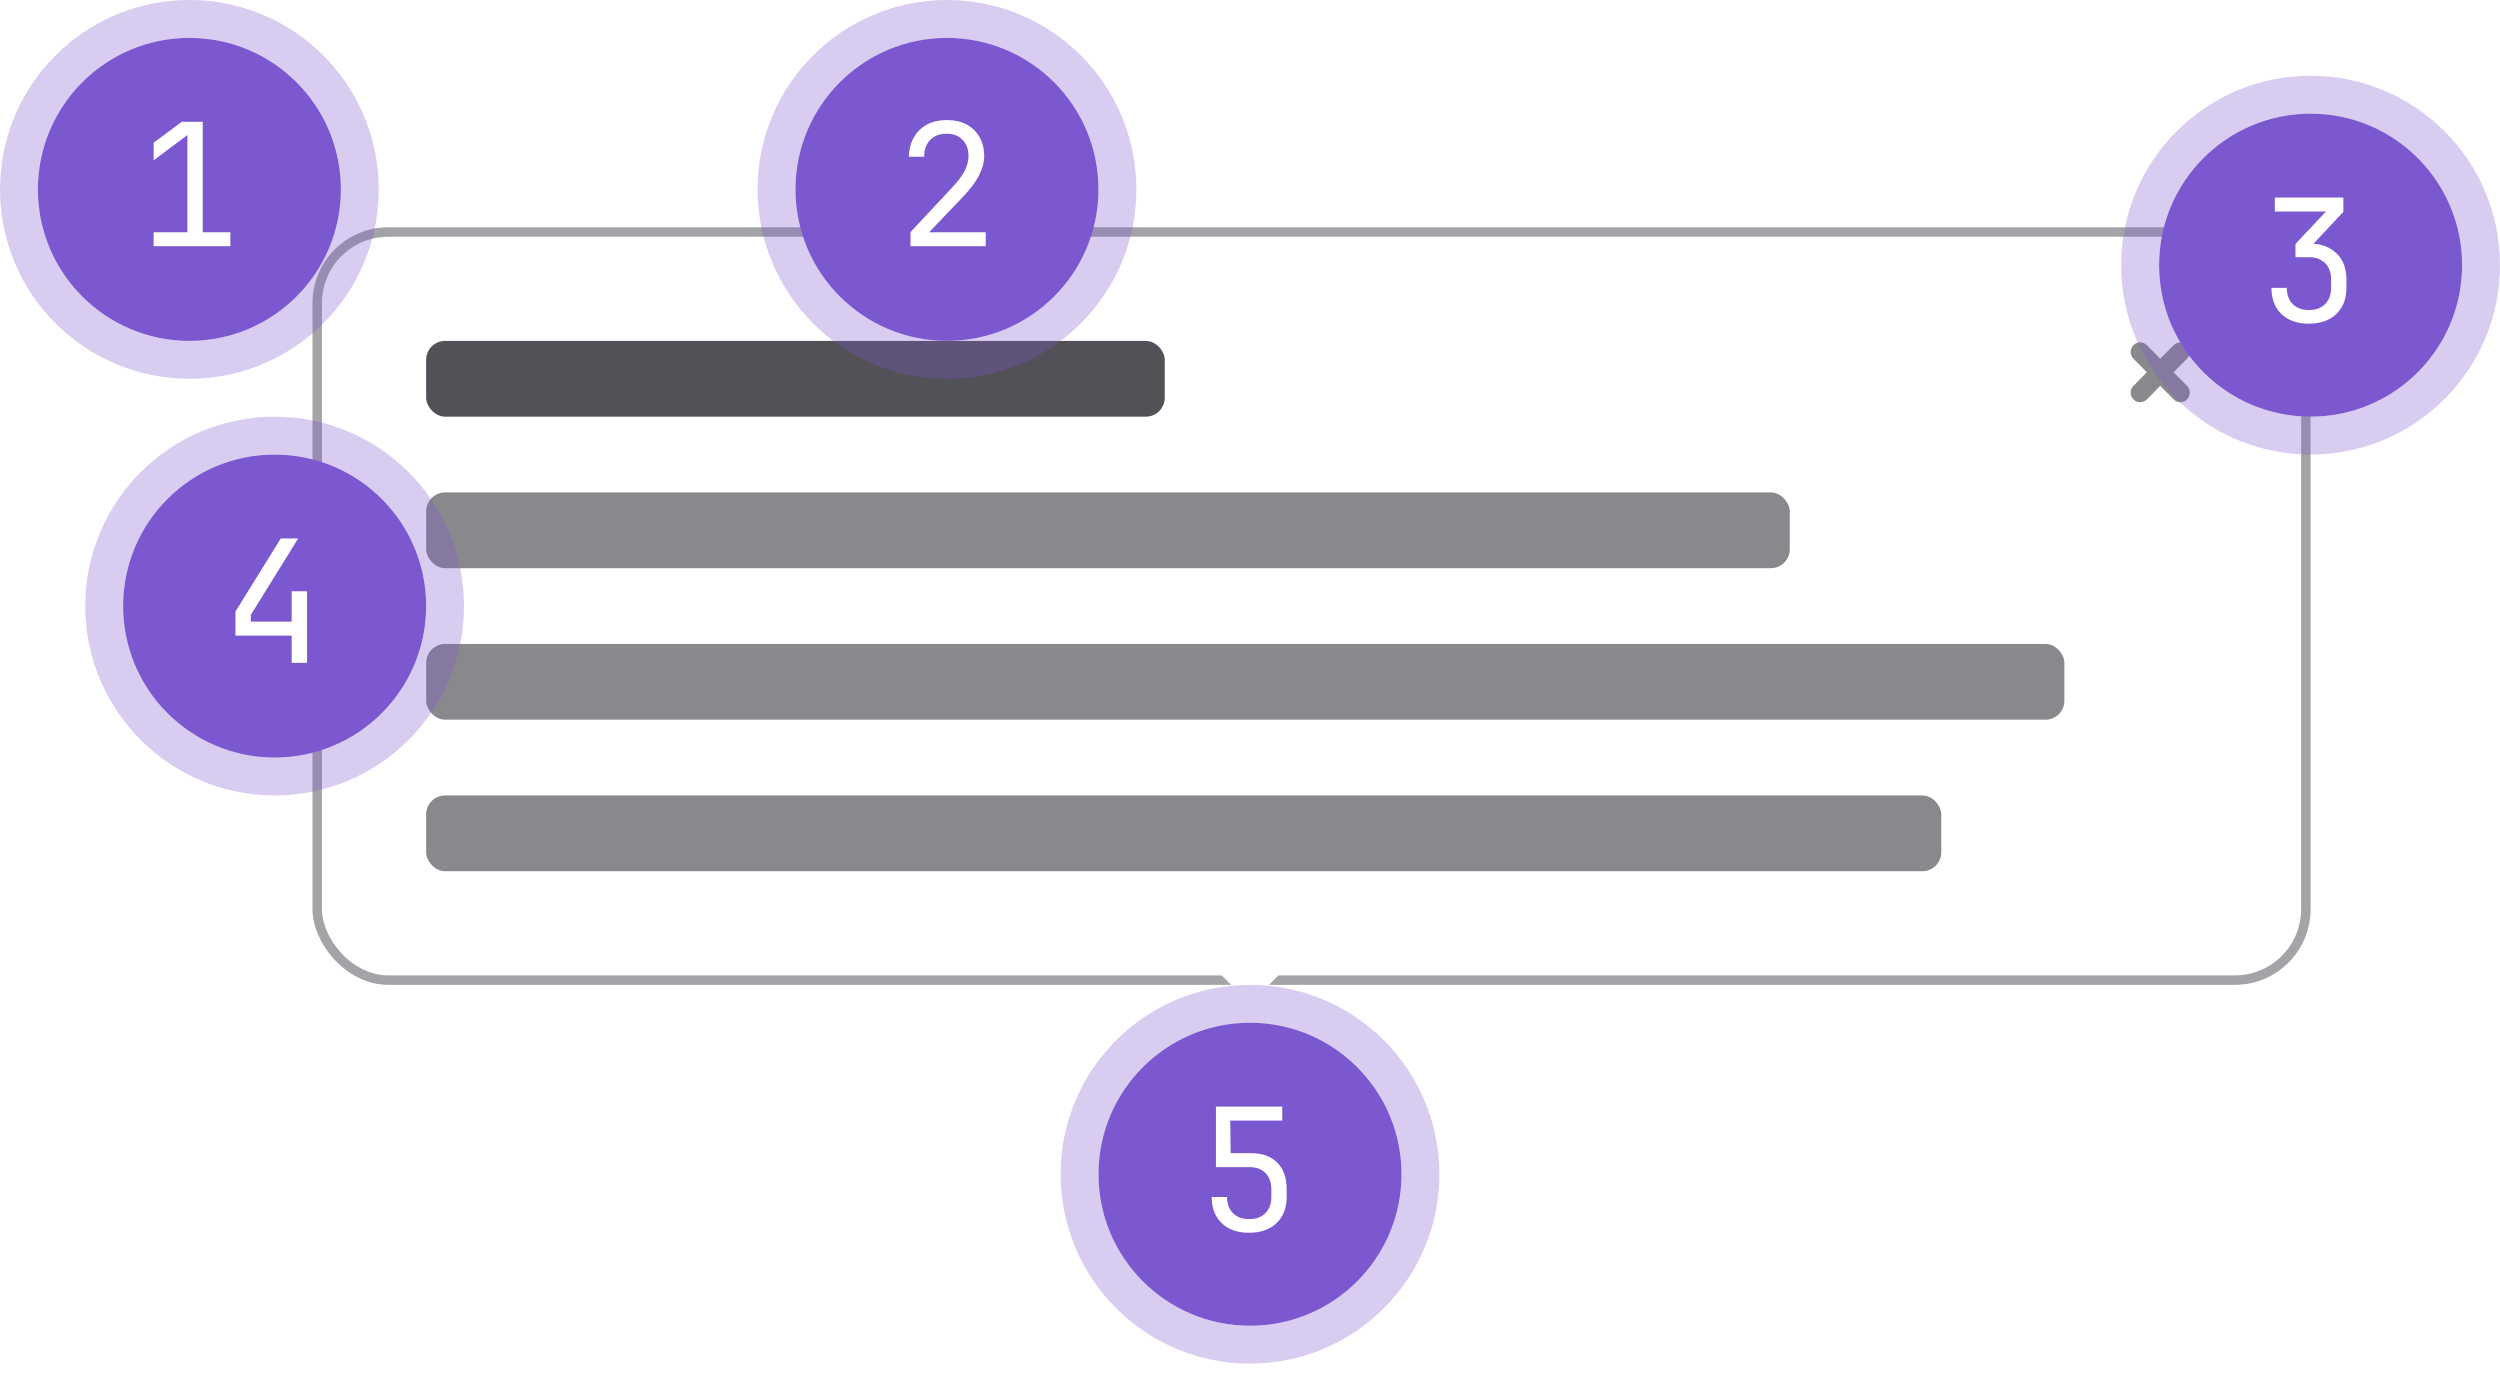 <svg width="264" height="147" viewBox="0 0 264 147" fill="none" xmlns="http://www.w3.org/2000/svg">
<rect x="33.5" y="24.5" width="210" height="79" rx="7.5" fill="white"/>
<rect x="33.5" y="24.5" width="210" height="79" rx="7.5" stroke="#A4A3A8"/>
<rect x="45" y="36" width="78" height="8" rx="2" fill="#535158"/>
<rect x="45" y="52" width="144" height="8" rx="2" fill="#89888D"/>
<rect x="45" y="68" width="173" height="8" rx="2" fill="#89888D"/>
<rect x="45" y="84" width="160" height="8" rx="2" fill="#89888D"/>
<path d="M230.95 36.449C230.559 36.053 229.926 36.053 229.536 36.449L228.121 37.881L226.707 36.449C226.317 36.053 225.683 36.053 225.293 36.449C224.902 36.844 224.902 37.485 225.293 37.881L226.707 39.313L225.293 40.745C224.902 41.14 224.902 41.782 225.293 42.177C225.683 42.572 226.317 42.572 226.707 42.177L228.121 40.745L229.536 42.177C229.926 42.572 230.559 42.572 230.95 42.177C231.34 41.782 231.34 41.14 230.95 40.745L229.536 39.313L230.95 37.881C231.34 37.485 231.34 36.844 230.95 36.449Z" fill="#89888D"/>
<g filter="url(#filter0_i_38844_8)">
<path d="M132 108L136 104H132H128L132 108Z" fill="white"/>
</g>
<circle cx="132" cy="124" r="16" fill="#7B58CF"/>
<circle cx="132" cy="124" r="18" stroke="#7B58CF" stroke-opacity="0.3" stroke-width="4"/>
<path d="M131.896 130.18C130.684 130.18 129.724 129.844 129.016 129.172C128.308 128.488 127.954 127.564 127.954 126.4H129.574C129.574 127.12 129.784 127.69 130.204 128.11C130.624 128.53 131.194 128.74 131.914 128.74C132.634 128.74 133.204 128.53 133.624 128.11C134.044 127.69 134.254 127.12 134.254 126.4V125.59C134.254 124.87 134.05 124.3 133.642 123.88C133.234 123.46 132.682 123.25 131.986 123.25H128.404V116.86H135.406V118.336H129.916L129.952 121.774H132.076C133.288 121.774 134.224 122.11 134.884 122.782C135.544 123.442 135.874 124.378 135.874 125.59V126.4C135.874 127.564 135.514 128.488 134.794 129.172C134.086 129.844 133.12 130.18 131.896 130.18Z" fill="white"/>
<circle cx="29" cy="64" r="16" fill="#7B58CF"/>
<circle cx="29" cy="64" r="18" stroke="#7B58CF" stroke-opacity="0.3" stroke-width="4"/>
<path d="M30.803 70V67.12H24.863V64.582L29.651 56.86H31.488L26.483 64.942V65.644H30.803V62.44H32.423V70H30.803Z" fill="white"/>
<circle cx="244" cy="28" r="16" fill="#7B58CF"/>
<circle cx="244" cy="28" r="18" stroke="#7B58CF" stroke-opacity="0.3" stroke-width="4"/>
<path d="M243.806 34.18C242.594 34.18 241.634 33.844 240.926 33.172C240.218 32.488 239.864 31.564 239.864 30.4H241.484C241.484 31.12 241.694 31.69 242.114 32.11C242.534 32.53 243.104 32.74 243.824 32.74C244.544 32.74 245.114 32.53 245.534 32.11C245.954 31.69 246.164 31.12 246.164 30.4V29.5C246.164 28.78 245.954 28.21 245.534 27.79C245.114 27.37 244.544 27.16 243.824 27.16H242.402V25.756L245.624 22.336H240.224V20.86H247.46V22.372L243.86 26.206V25.72C245.072 25.72 246.026 26.062 246.722 26.746C247.43 27.418 247.784 28.336 247.784 29.5V30.4C247.784 31.564 247.424 32.488 246.704 33.172C245.996 33.844 245.03 34.18 243.806 34.18Z" fill="white"/>
<circle cx="100" cy="20" r="16" fill="#7B58CF"/>
<circle cx="100" cy="20" r="18" stroke="#7B58CF" stroke-opacity="0.3" stroke-width="4"/>
<path d="M96.151 26V24.506L100.526 19.826C101.162 19.154 101.612 18.554 101.876 18.026C102.14 17.498 102.272 16.982 102.272 16.478C102.272 15.758 102.062 15.188 101.642 14.768C101.234 14.336 100.676 14.12 99.968 14.12C99.236 14.12 98.653 14.342 98.222 14.786C97.802 15.218 97.591 15.806 97.591 16.55H95.972C95.996 15.758 96.175 15.074 96.511 14.498C96.847 13.91 97.309 13.46 97.897 13.148C98.486 12.836 99.175 12.68 99.968 12.68C100.784 12.68 101.486 12.836 102.074 13.148C102.662 13.46 103.118 13.904 103.442 14.48C103.766 15.044 103.928 15.716 103.928 16.496C103.928 17.12 103.754 17.78 103.406 18.476C103.07 19.172 102.488 19.952 101.66 20.816L98.114 24.524H104.09V26H96.151Z" fill="white"/>
<circle cx="20" cy="20" r="16" fill="#7B58CF"/>
<circle cx="20" cy="20" r="18" stroke="#7B58CF" stroke-opacity="0.3" stroke-width="4"/>
<path d="M16.224 26V24.524H19.788V14.264L16.224 16.928V15.074L19.194 12.86H21.407V24.524H24.323V26H16.224Z" fill="white"/>
<defs>
<filter id="filter0_i_38844_8" x="128" y="104" width="8" height="4" filterUnits="userSpaceOnUse" color-interpolation-filters="sRGB">
<feFlood flood-opacity="0" result="BackgroundImageFix"/>
<feBlend mode="normal" in="SourceGraphic" in2="BackgroundImageFix" result="shape"/>
<feColorMatrix in="SourceAlpha" type="matrix" values="0 0 0 0 0 0 0 0 0 0 0 0 0 0 0 0 0 0 127 0" result="hardAlpha"/>
<feOffset dy="-2"/>
<feComposite in2="hardAlpha" operator="arithmetic" k2="-1" k3="1"/>
<feColorMatrix type="matrix" values="0 0 0 0 0.643 0 0 0 0 0.639 0 0 0 0 0.659 0 0 0 1 0"/>
<feBlend mode="normal" in2="shape" result="effect1_innerShadow_38844_8"/>
</filter>
</defs>
</svg>
